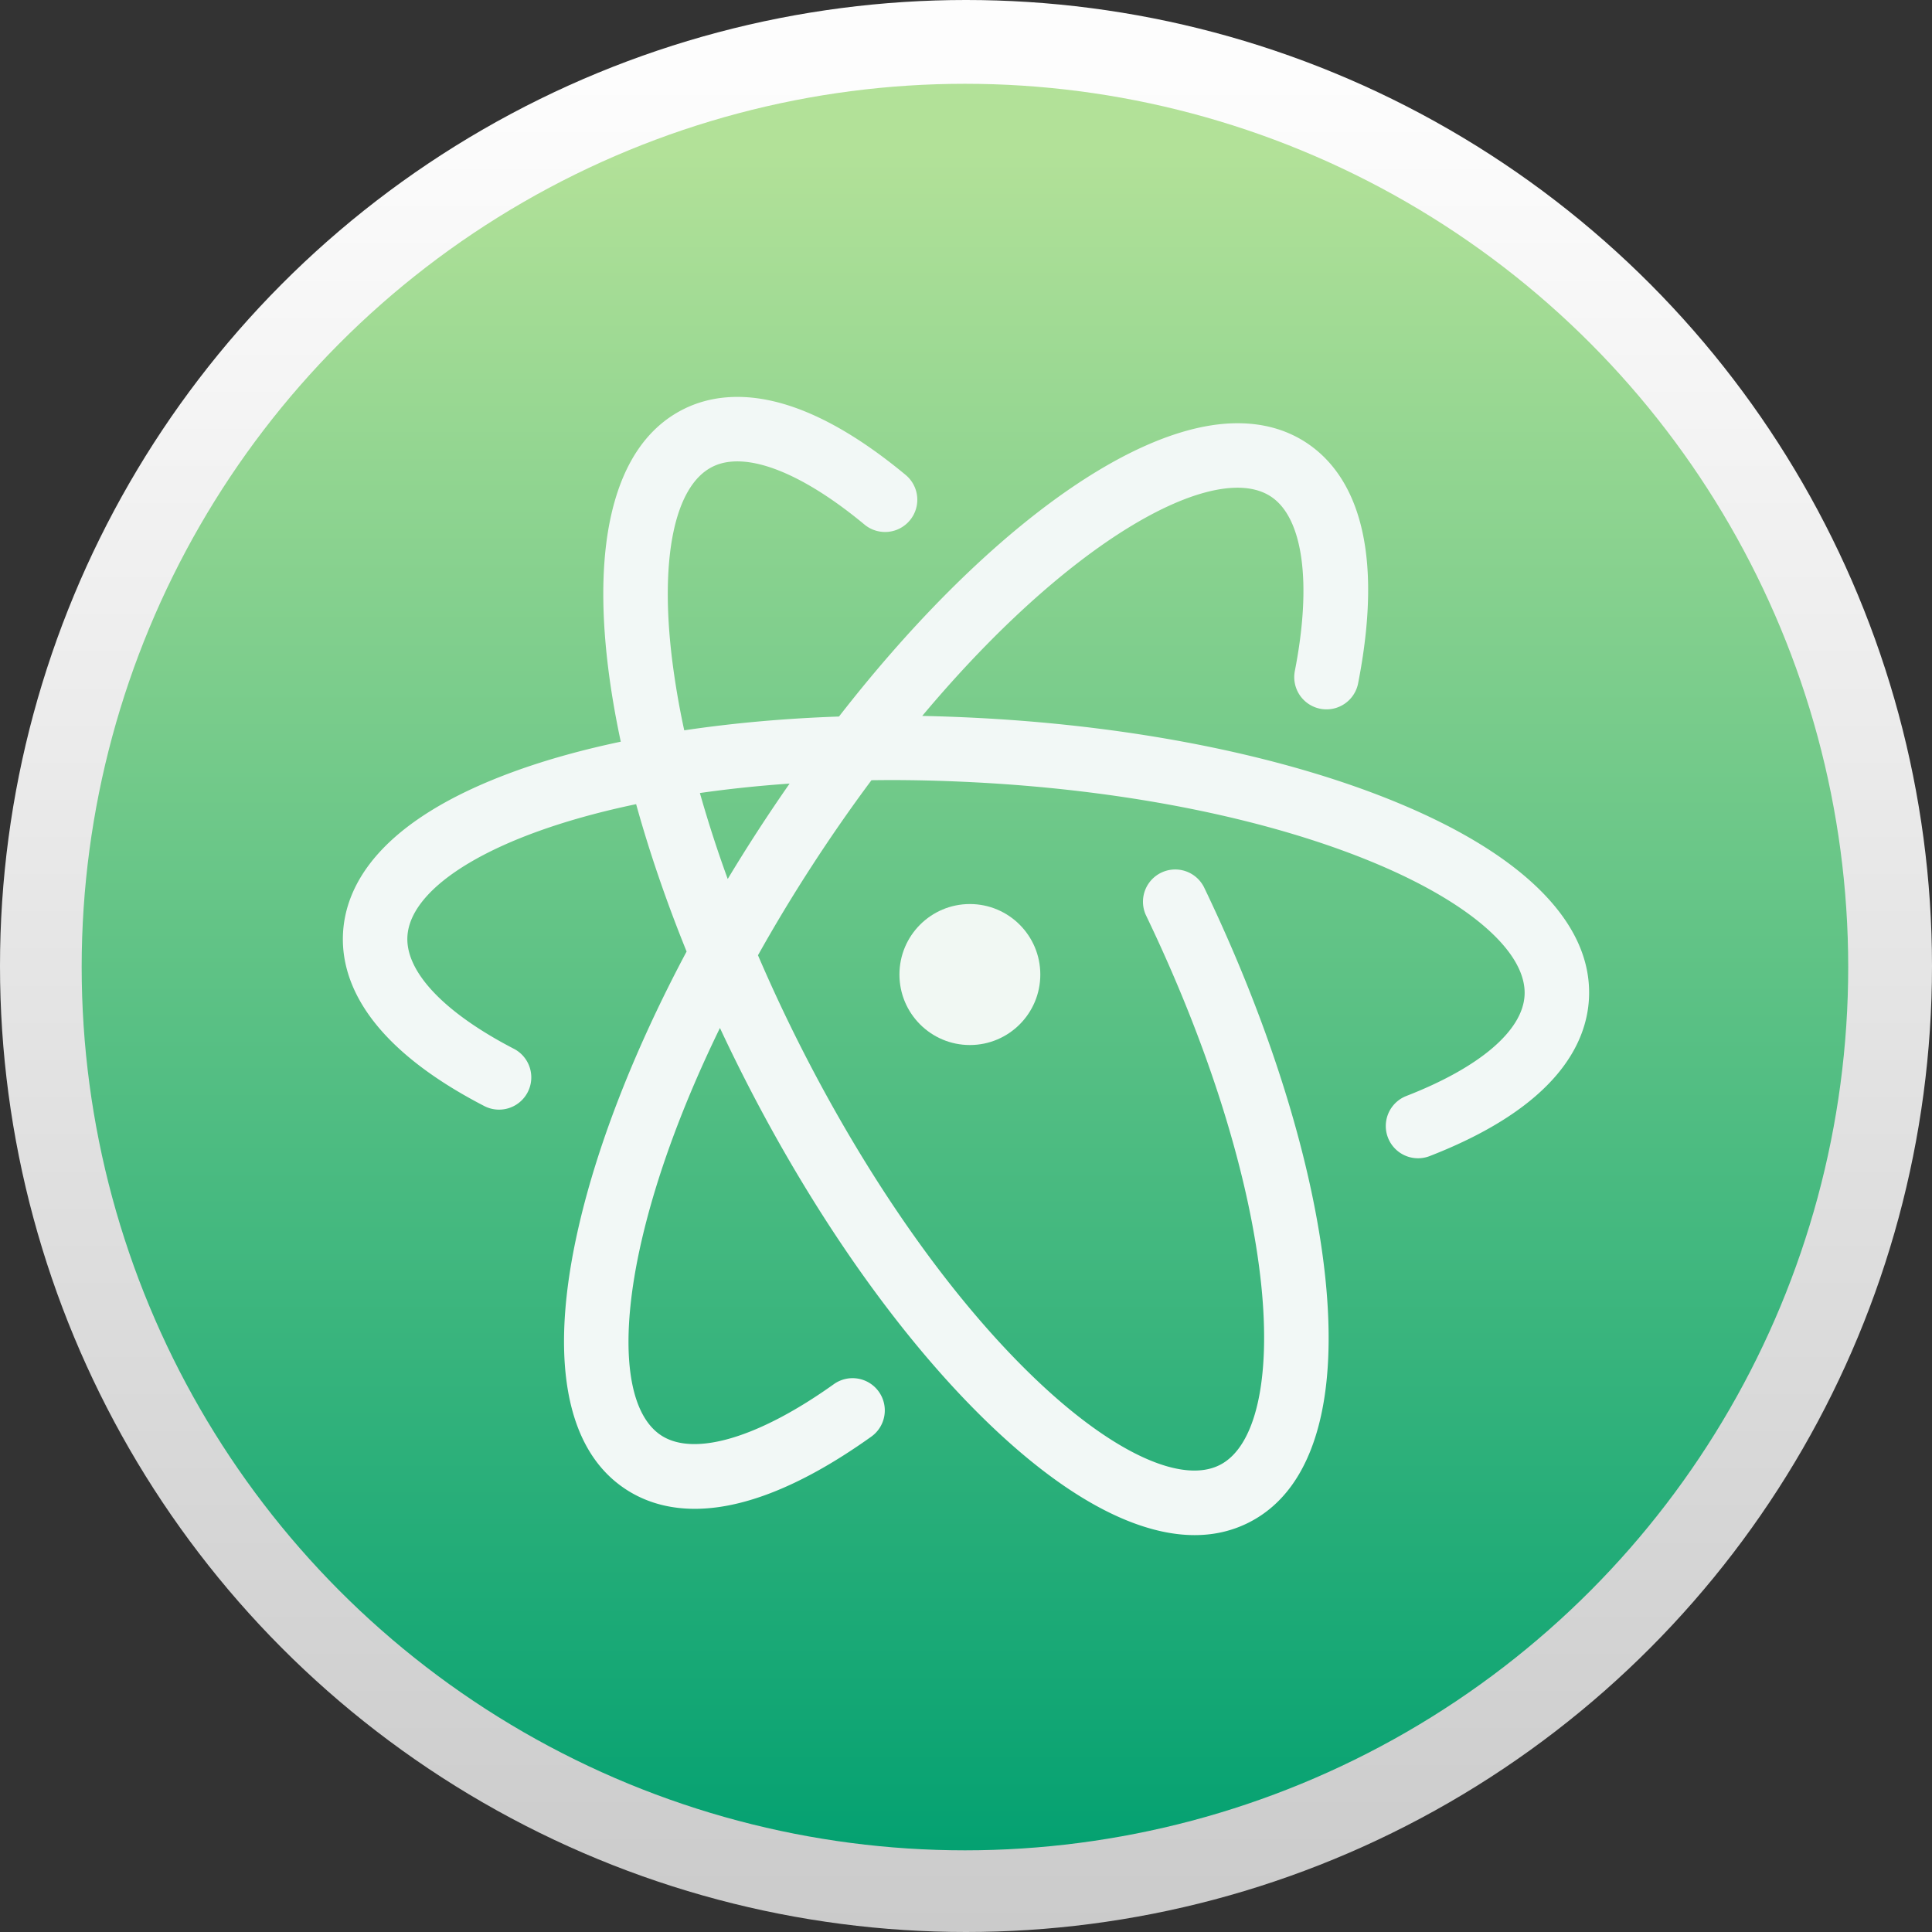<svg xmlns="http://www.w3.org/2000/svg" viewBox="0 0 255.72 255.72"><rect x="0" y="0" width="255.72" height="255.72" fill="#333333" stroke="none"/><defs><linearGradient id="a" x1="128" x2="128" y1="10.271" y2="255.86" gradientTransform="translate(-.142 -.142)" gradientUnits="userSpaceOnUse"><stop offset="0" stop-color="#FDFDFD"/><stop offset="1" stop-color="#CBCBCB"/></linearGradient><linearGradient id="b" x1="127.86" x2="127.86" y1="20.496" y2="245.05" gradientTransform="translate(-.142 -.142)" gradientUnits="userSpaceOnUse"><stop offset="0" stop-color="#B2E198"/><stop offset="1" stop-color="#04A171"/></linearGradient></defs><circle cx="127.86" cy="127.86" r="127.86" fill="url(#a)"/><circle cx="127.72" cy="128" r="116.91" fill="url(#b)"/><path fill="#f2f8f6" d="M100.31 109.96a222 222 0 0 0-3.988 6.382 164 164 0 0 1-3.684-11.377c3.73-.535 7.695-.957 11.874-1.249a225 225 0 0 0-4.202 6.244m103.14 7.475c-4.132-3.967-10.04-7.602-17.558-10.804-14.926-6.356-34.918-10.474-56.295-11.595a235 235 0 0 0-7.529-.277c16.321-19.481 32.083-29.846 41.263-30.196 1.944-.074 3.576.31 4.854 1.141 4.296 2.792 5.488 11.453 3.189 23.166a4.267 4.267 0 0 0 8.373 1.644c3.953-20.137-1.576-28.497-6.911-31.965-2.785-1.81-6.093-2.655-9.83-2.513-14.12.536-33.904 15.592-51.956 38.803-7.148.247-14.038.864-20.483 1.827a106 106 0 0 1-1.625-9.522c-1.619-13.344.367-22.816 5.312-25.337.794-.405 1.662-.639 2.654-.713 4.418-.332 10.652 2.637 17.542 8.359a4.267 4.267 0 0 0 5.452-6.565c-8.85-7.35-16.8-10.817-23.633-10.303-2.112.158-4.095.703-5.892 1.62-4.593 2.342-7.732 6.828-9.33 13.331-1.368 5.57-1.562 12.513-.576 20.636.39 3.213.96 6.556 1.695 9.998-5.04 1.062-9.71 2.356-13.897 3.869-18.316 6.616-22.544 15.337-22.866 21.488-.308 5.876 2.7 14.62 18.775 22.91a4.267 4.267 0 0 0 3.911-7.583c-9.247-4.77-14.41-10.193-14.165-14.88.346-6.605 11.417-13.596 30.274-17.535 1.747 6.309 3.99 12.861 6.68 19.505-6.777 12.723-11.722 25.262-14.286 36.416-1.833 7.97-2.369 14.89-1.592 20.567.906 6.63 3.558 11.418 7.881 14.228 2.205 1.433 5.176 2.553 9.079 2.553 5.658 0 13.275-2.357 23.343-9.538a4.267 4.267 0 1 0-4.955-6.948c-9.925 7.08-18.454 9.613-22.816 6.778-4.652-3.023-5.633-12.642-2.624-25.728 1.995-8.678 5.555-18.296 10.383-28.21a221 221 0 0 0 3.283 6.731c9.717 19.087 21.612 35.694 33.494 46.762 5.984 5.573 11.708 9.497 17.011 11.663 3.218 1.314 6.24 1.971 9.045 1.971 2.596 0 5.008-.563 7.216-1.69 4.43-2.259 7.511-6.52 9.157-12.665 1.41-5.263 1.726-11.827.942-19.512-1.543-15.11-7.253-33.539-16.077-51.891a4.267 4.267 0 0 0-7.69 3.697c8.407 17.485 13.833 34.908 15.278 49.06 1.27 12.447-.78 21.31-5.486 23.71-4.942 2.52-13.756-1.438-23.58-10.588-11.17-10.404-22.43-26.168-31.706-44.388a211 211 0 0 1-5.851-12.483 211 211 0 0 1 7.143-11.836 213 213 0 0 1 7.877-11.333q1.05-.015 2.115-.019c3.664-.012 7.592.09 11.688.305 20.404 1.07 39.368 4.95 53.399 10.925 12.34 5.256 19.534 11.704 19.244 17.25-.246 4.708-5.967 9.575-15.696 13.352a4.267 4.267 0 0 0 3.088 7.955c16.905-6.563 20.821-14.967 21.13-20.861.27-5.151-2.04-10.111-6.865-14.743z"/><path fill="#f1f8f3" d="M119.05 128.99c0 5.153 4.174 9.33 9.323 9.33s9.323-4.177 9.323-9.33-4.174-9.331-9.323-9.331-9.323 4.177-9.323 9.33"/></svg>